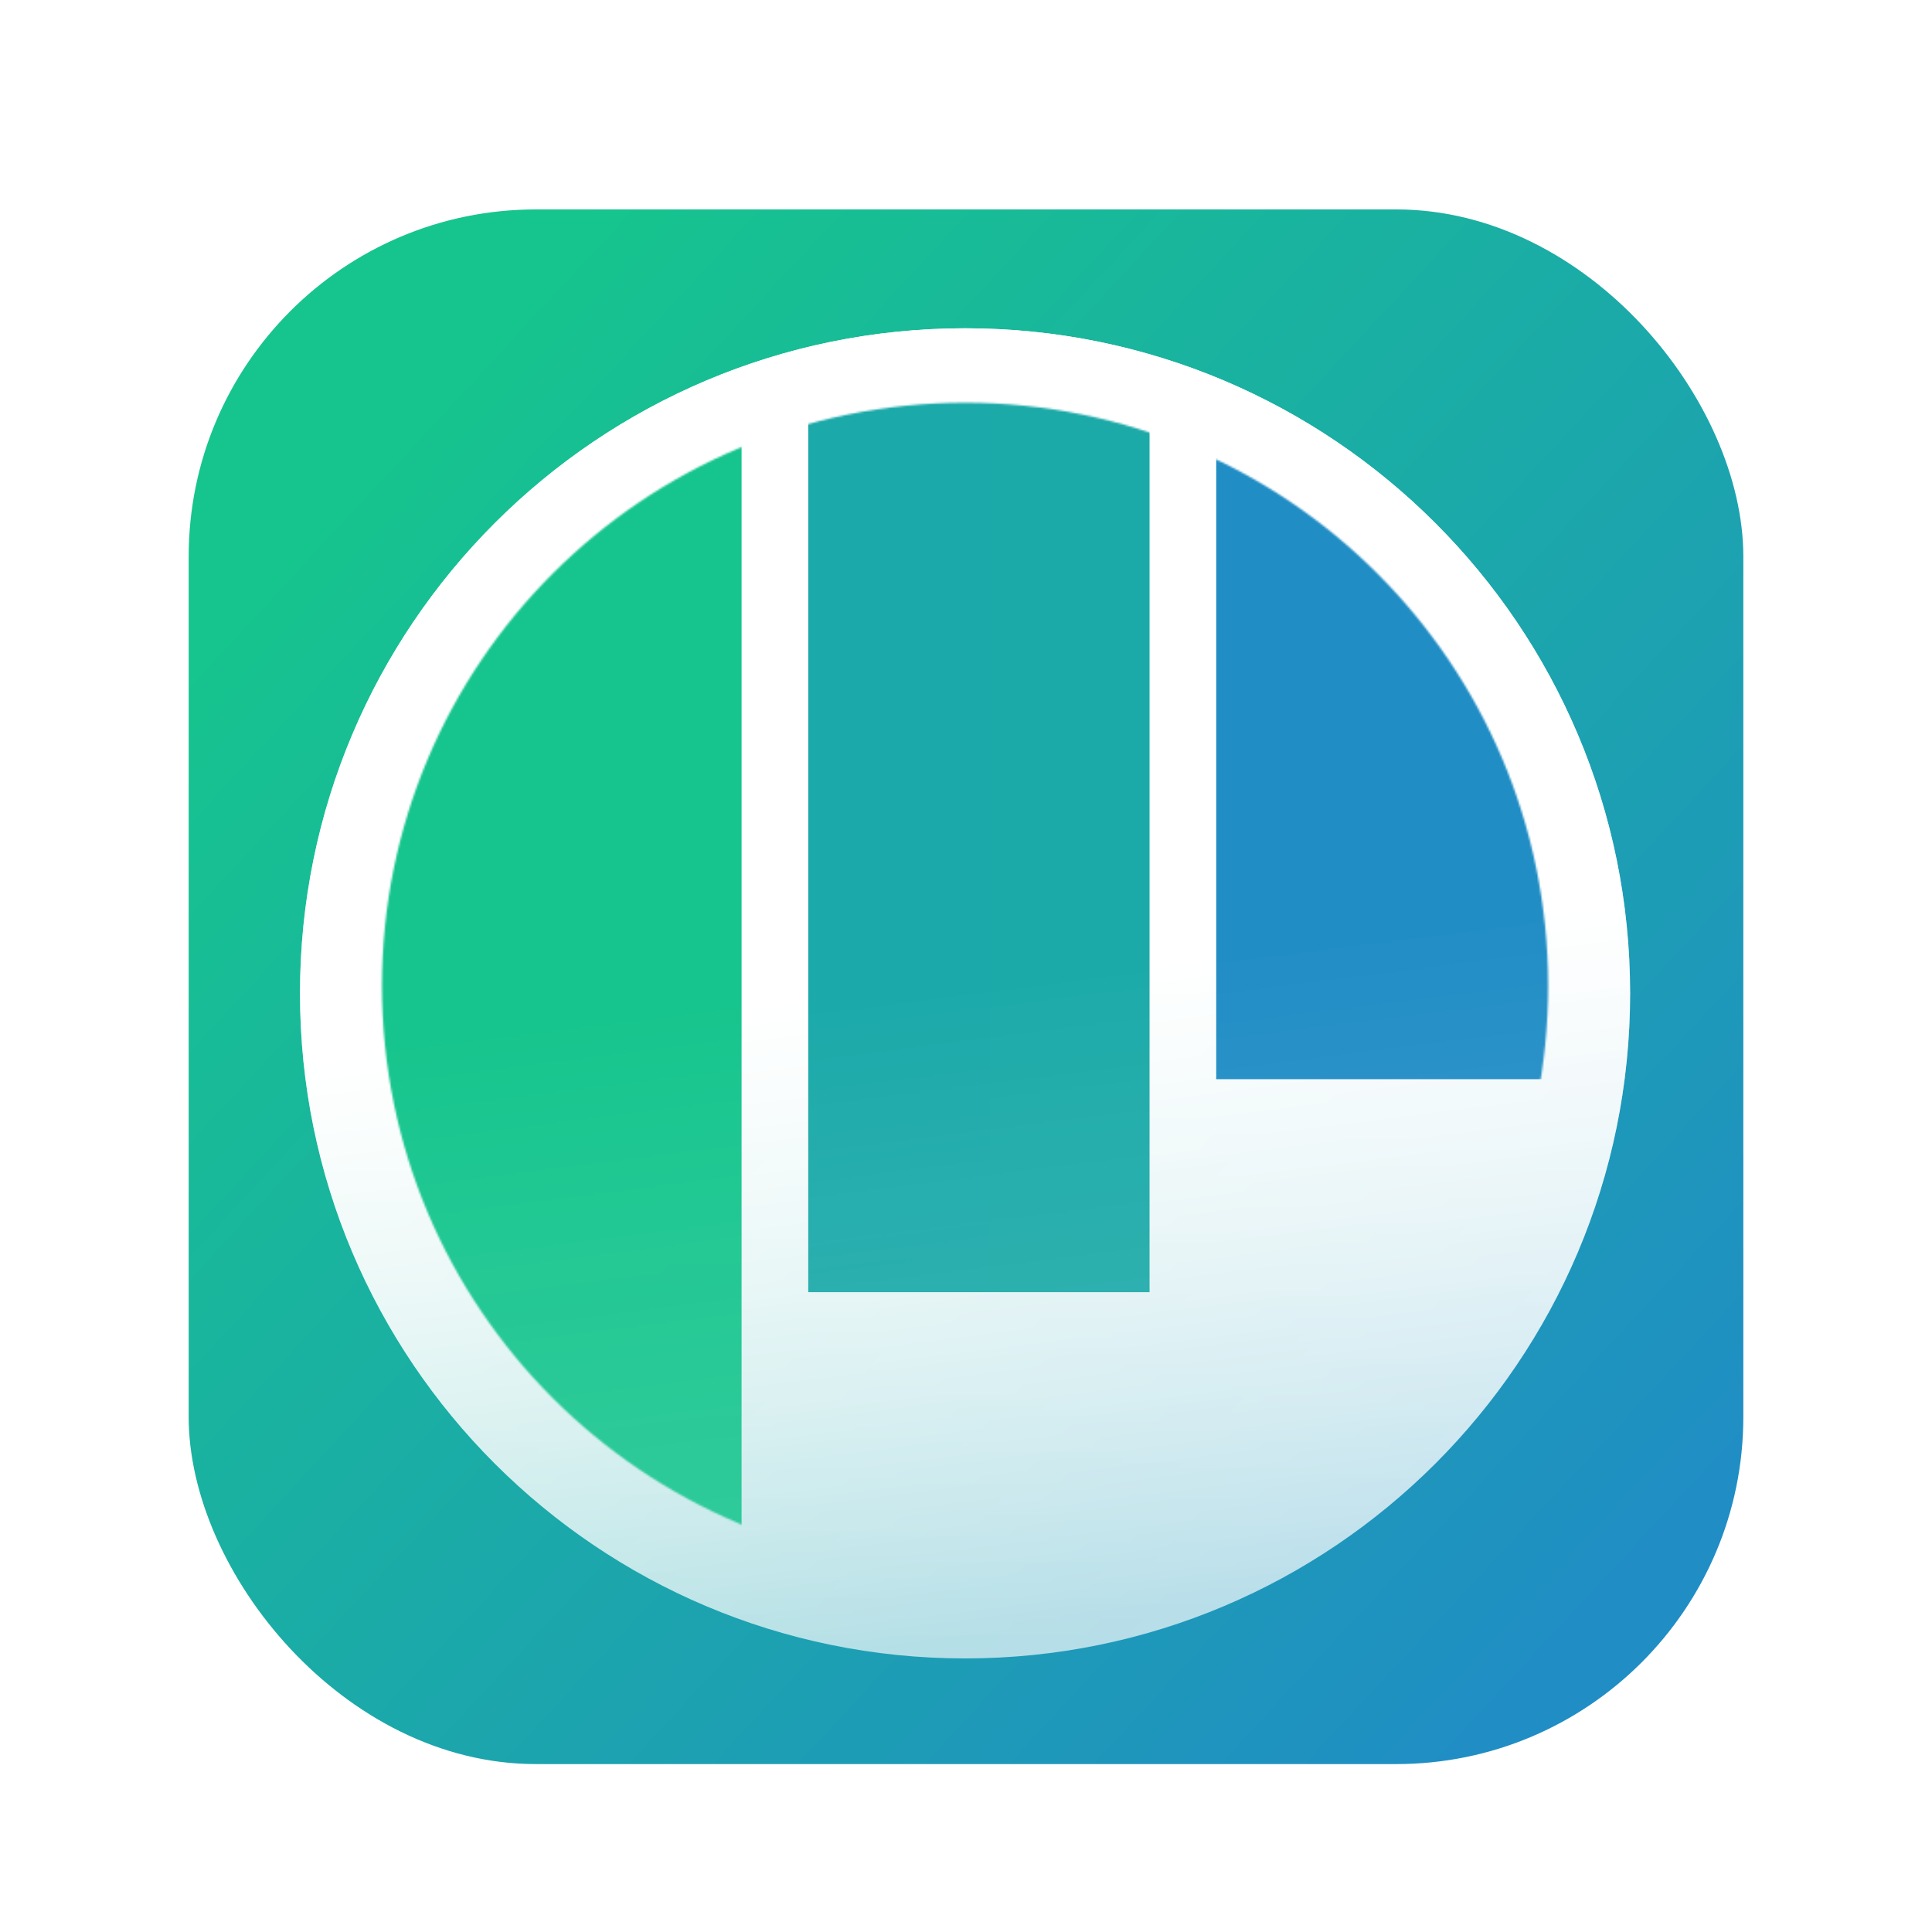 <svg xmlns="http://www.w3.org/2000/svg" fill="none" viewBox="0 0 1024 1024">
  <g filter="url(#a)">
    <rect width="824" height="824" x="100" y="100" fill="url(#b)" rx="184"/>
  </g>
  <g filter="url(#c)">
    <path fill="url(#d)" d="M511.5 864C706.18 864 864 706.18 864 511.5S706.18 159 511.5 159 159 316.82 159 511.5 316.82 864 511.5 864Z"/>
    <path fill="url(#e)" d="M511.5 864C706.18 864 864 706.18 864 511.5S706.18 159 511.5 159 159 316.82 159 511.5 316.82 864 511.5 864Z"/>
  </g>
  <g filter="url(#f)">
    <mask id="h" width="619" height="619" x="202" y="202" maskUnits="userSpaceOnUse" style="mask-type:alpha">
      <path fill="url(#g)" d="M511.5 820.554c170.686 0 309.054-138.368 309.054-309.054 0-170.686-138.368-309.054-309.054-309.054-170.686 0-309.054 138.368-309.054 309.054 0 170.686 138.368 309.054 309.054 309.054Z"/>
    </mask>
    <g mask="url(#h)">
      <path fill="url(#i)" d="M393.052 179.699H200.626v662.139h192.426V179.699Zm216.237 0H428.386v494.189h180.903V179.699Zm220.39 0H644.623v381.292h185.056V179.699Z"/>
    </g>
  </g>
  <defs>
    <linearGradient id="b" x1="901.988" x2="227.651" y1="805.985" y2="180.123" gradientUnits="userSpaceOnUse">
      <stop stop-color="#208DC5"/>
      <stop offset="1" stop-color="#16C58D"/>
    </linearGradient>
    <linearGradient id="d" x1="568.122" x2="611.489" y1="496.818" y2="841.852" gradientUnits="userSpaceOnUse">
      <stop stop-color="#fff"/>
      <stop offset="1" stop-color="#fff" stop-opacity=".67"/>
    </linearGradient>
    <linearGradient id="e" x1="511.5" x2="511.5" y1="159" y2="864" gradientUnits="userSpaceOnUse">
      <stop stop-color="#fff"/>
      <stop offset="1" stop-color="#fff" stop-opacity="0"/>
    </linearGradient>
    <linearGradient id="g" x1="561.144" x2="599.165" y1="498.627" y2="801.136" gradientUnits="userSpaceOnUse">
      <stop stop-color="#fff"/>
      <stop offset="1" stop-color="#fff" stop-opacity=".851"/>
    </linearGradient>
    <linearGradient id="i" x1="833.299" x2="196.133" y1="526.733" y2="524.109" gradientUnits="userSpaceOnUse">
      <stop stop-color="#208DC5"/>
      <stop offset=".306" stop-color="#208DC5"/>
      <stop offset=".318" stop-color="#1BAAA8"/>
      <stop offset=".65" stop-color="#1BA9A9"/>
      <stop offset=".663" stop-color="#16C58D"/>
      <stop offset="1" stop-color="#16C58D"/>
    </linearGradient>
    <filter id="a" width="868" height="868" x="78" y="89" color-interpolation-filters="sRGB" filterUnits="userSpaceOnUse">
      <feFlood flood-opacity="0" result="BackgroundImageFix"/>
      <feColorMatrix in="SourceAlpha" result="hardAlpha" values="0 0 0 0 0 0 0 0 0 0 0 0 0 0 0 0 0 0 127 0"/>
      <feOffset dy="11"/>
      <feGaussianBlur stdDeviation="11"/>
      <feColorMatrix values="0 0 0 0 0 0 0 0 0 0 0 0 0 0 0 0 0 0 0.28 0"/>
      <feBlend in2="BackgroundImageFix" result="effect1_dropShadow_2_980"/>
      <feBlend in="SourceGraphic" in2="effect1_dropShadow_2_980" result="shape"/>
    </filter>
    <filter id="c" width="755" height="755" x="134" y="149" color-interpolation-filters="sRGB" filterUnits="userSpaceOnUse">
      <feFlood flood-opacity="0" result="BackgroundImageFix"/>
      <feColorMatrix in="SourceAlpha" result="hardAlpha" values="0 0 0 0 0 0 0 0 0 0 0 0 0 0 0 0 0 0 127 0"/>
      <feOffset dy="15"/>
      <feGaussianBlur stdDeviation="12.5"/>
      <feColorMatrix values="0 0 0 0 0 0 0 0 0 0 0 0 0 0 0 0 0 0 0.25 0"/>
      <feBlend in2="BackgroundImageFix" result="effect1_dropShadow_2_980"/>
      <feBlend in="SourceGraphic" in2="effect1_dropShadow_2_980" result="shape"/>
    </filter>
    <filter id="f" width="618.108" height="637.108" x="202.446" y="198.446" color-interpolation-filters="sRGB" filterUnits="userSpaceOnUse">
      <feFlood flood-opacity="0" result="BackgroundImageFix"/>
      <feBlend in="SourceGraphic" in2="BackgroundImageFix" result="shape"/>
      <feColorMatrix in="SourceAlpha" result="hardAlpha" values="0 0 0 0 0 0 0 0 0 0 0 0 0 0 0 0 0 0 127 0"/>
      <feOffset dy="15"/>
      <feGaussianBlur stdDeviation="12.5"/>
      <feComposite in2="hardAlpha" k2="-1" k3="1" operator="arithmetic"/>
      <feColorMatrix values="0 0 0 0 0 0 0 0 0 0 0 0 0 0 0 0 0 0 0.15 0"/>
      <feBlend in2="shape" result="effect1_innerShadow_2_980"/>
      <feColorMatrix in="SourceAlpha" result="hardAlpha" values="0 0 0 0 0 0 0 0 0 0 0 0 0 0 0 0 0 0 127 0"/>
      <feOffset dy="-4"/>
      <feGaussianBlur stdDeviation="2"/>
      <feComposite in2="hardAlpha" k2="-1" k3="1" operator="arithmetic"/>
      <feColorMatrix values="0 0 0 0 1 0 0 0 0 1 0 0 0 0 1 0 0 0 0.25 0"/>
      <feBlend in2="effect1_innerShadow_2_980" result="effect2_innerShadow_2_980"/>
    </filter>
  </defs>
</svg>
